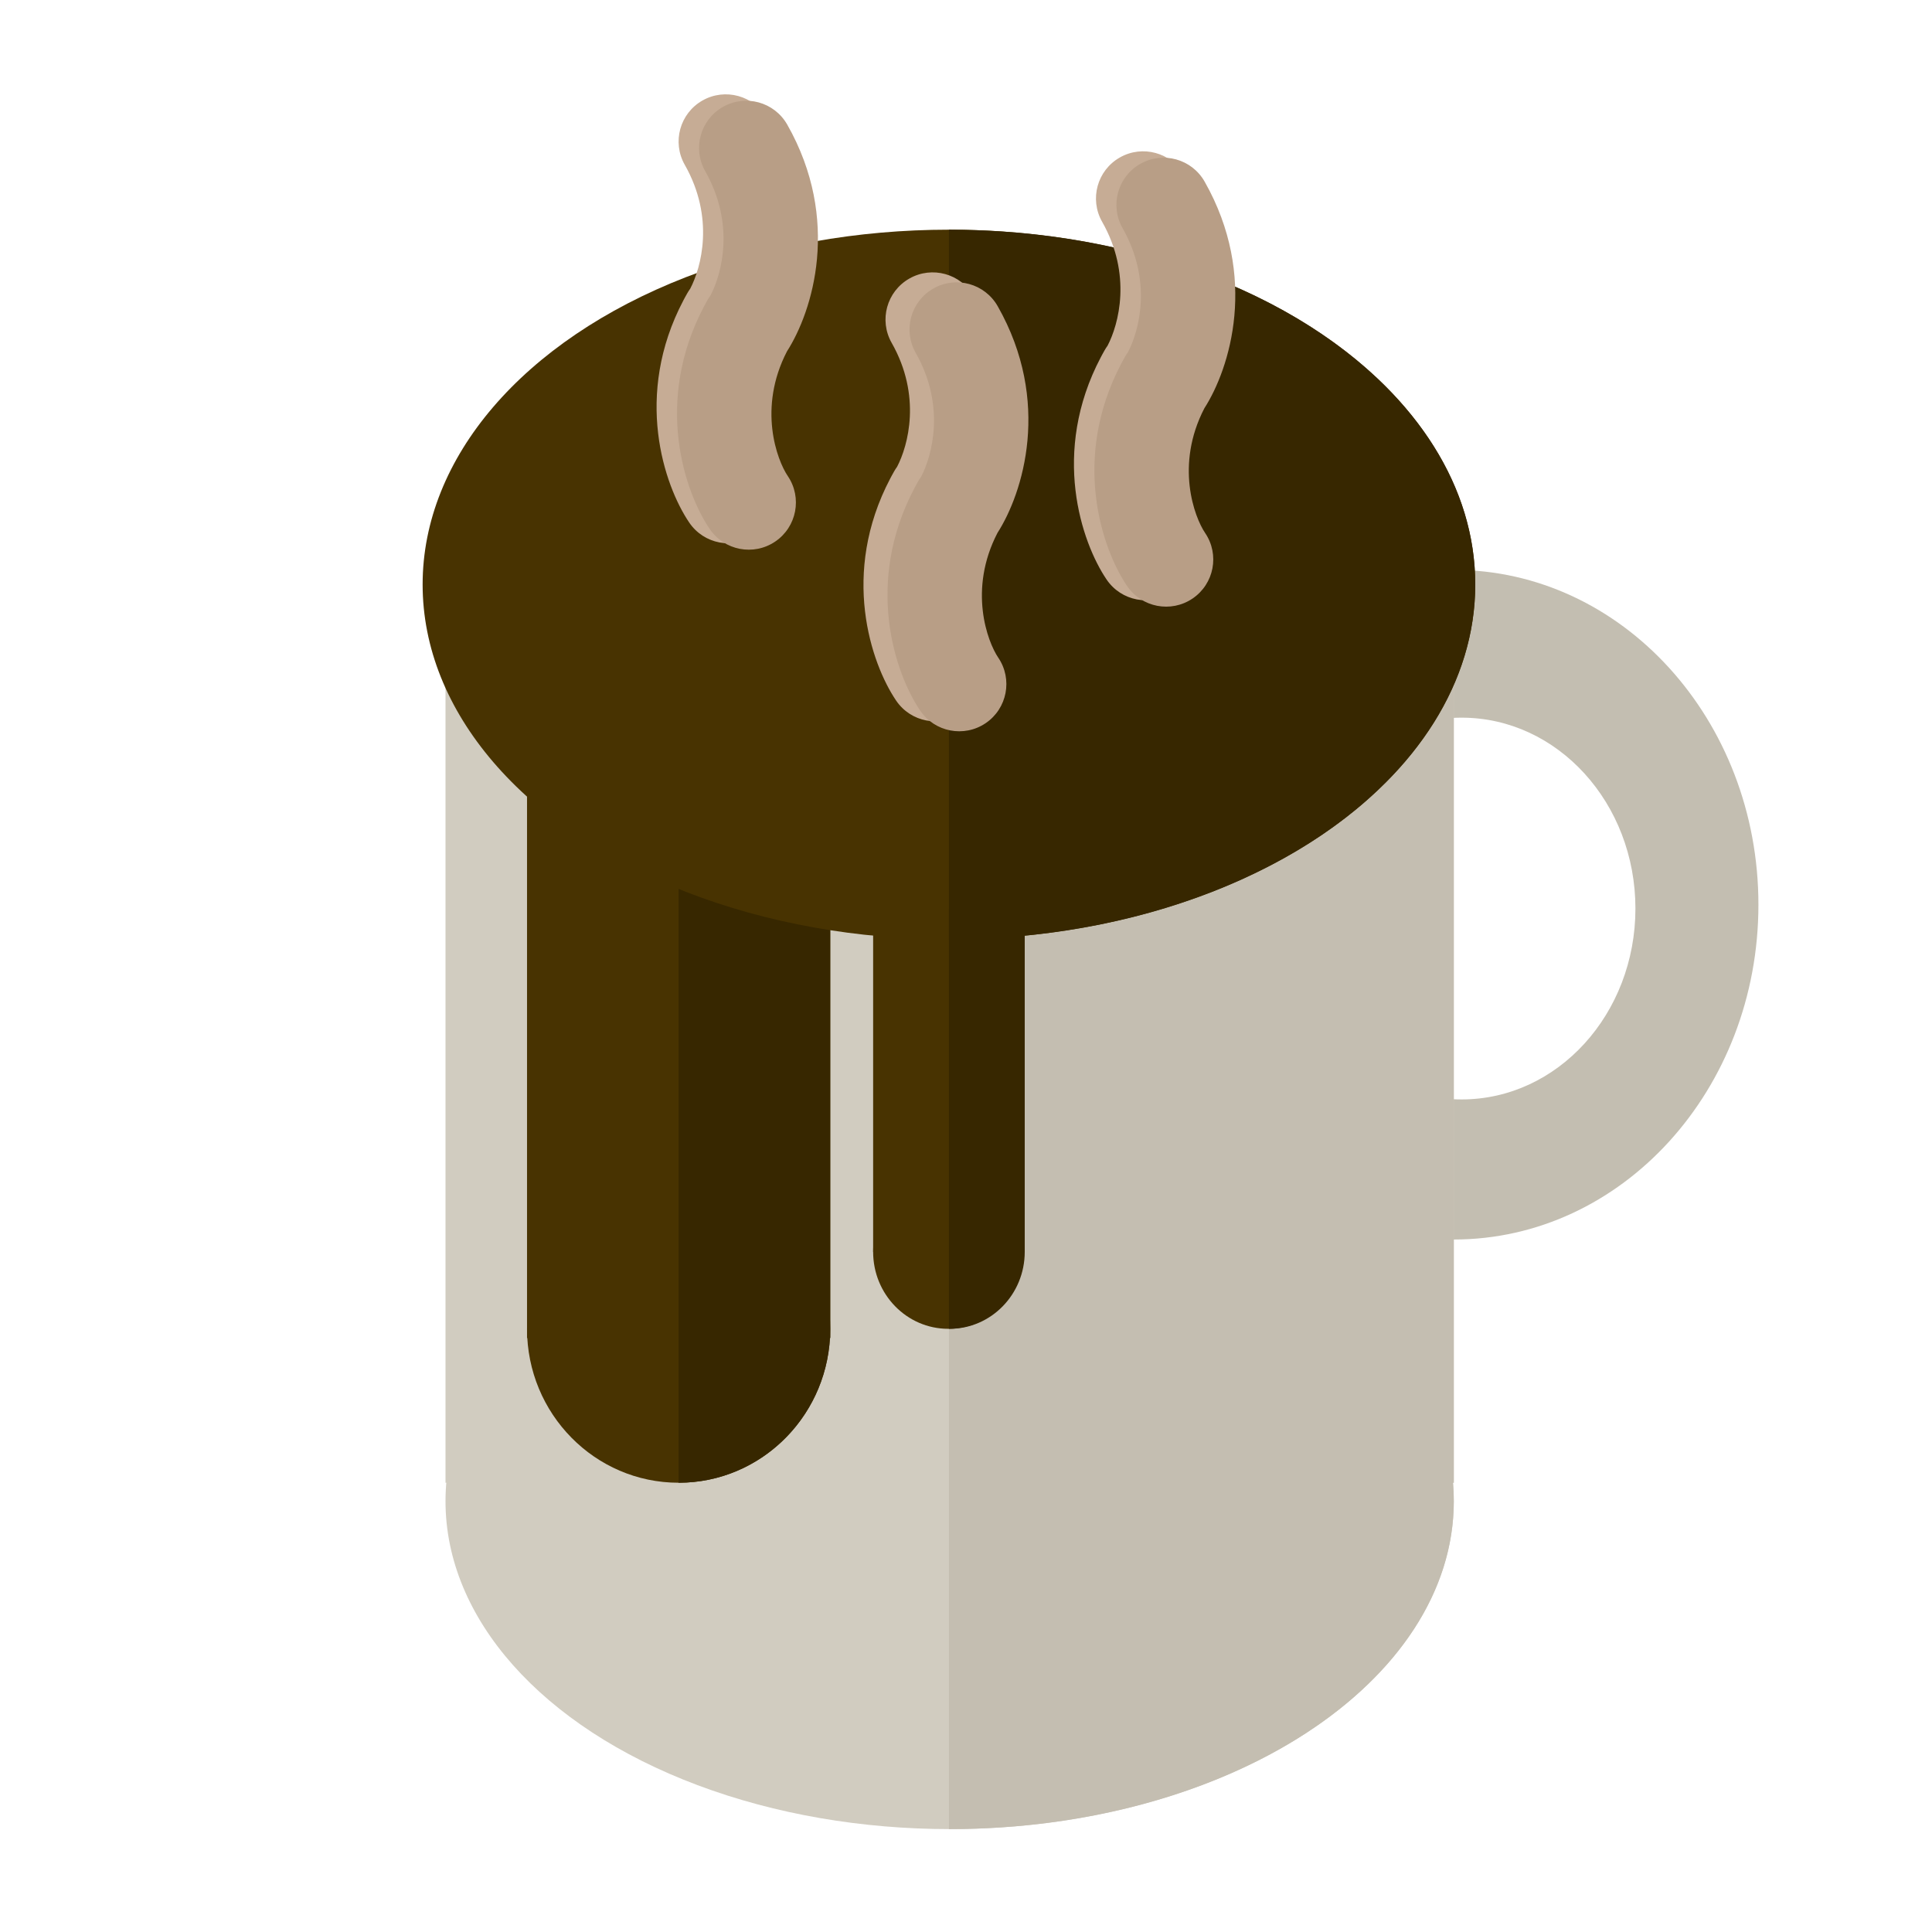 <svg width="512" height="512" viewBox="0 0 512 512" fill="none" xmlns="http://www.w3.org/2000/svg">
<path fill-rule="evenodd" clip-rule="evenodd" d="M385.27 328.485C429.856 328.485 466 288.759 466 239.755C466 190.751 429.856 151.025 385.27 151.025C340.684 151.025 304.54 190.751 304.54 239.755C304.54 288.759 340.684 328.485 385.27 328.485ZM387.354 291.361C412.787 291.361 433.405 268.713 433.405 240.775C433.405 212.837 412.787 190.189 387.354 190.189C361.921 190.189 341.304 212.837 341.304 240.775C341.304 268.713 361.921 291.361 387.354 291.361Z" fill="#C3BEB1"/>
<ellipse cx="251.667" cy="397.837" rx="133.603" ry="86.894" fill="#D1CCC0"/>
<rect x="118.064" y="151.025" width="267.206" height="241.916" fill="#D1CCC0"/>
<path fill-rule="evenodd" clip-rule="evenodd" d="M251.478 484.731V151.025H385.27V392.942H385.061C385.2 394.562 385.27 396.194 385.27 397.837C385.27 445.827 325.454 484.731 251.667 484.731C251.604 484.731 251.541 484.731 251.478 484.731Z" fill="#C4BEB1"/>
<rect x="139.668" y="206.915" width="80.351" height="147.679" fill="#483301"/>
<ellipse cx="179.844" cy="352.146" rx="40.176" ry="40.795" fill="#483301"/>
<path fill-rule="evenodd" clip-rule="evenodd" d="M179.93 392.941H179.844V206.915H220.019V352.004L220.02 352.146L220.019 352.287V354.594H219.948C218.704 375.956 201.27 392.896 179.93 392.941Z" fill="#372700"/>
<ellipse cx="251.478" cy="154.901" rx="139.478" ry="94.033" fill="#483301"/>
<rect x="231.39" y="240.775" width="39.797" height="90.974" fill="#483301"/>
<ellipse cx="251.288" cy="331.749" rx="19.898" ry="20.398" fill="#483301"/>
<path fill-rule="evenodd" clip-rule="evenodd" d="M251.478 248.934V60.868C328.509 60.868 390.955 102.968 390.955 154.901C390.955 206.834 328.509 248.934 251.478 248.934Z" fill="#372700"/>
<path fill-rule="evenodd" clip-rule="evenodd" d="M236.299 90.857C232.89 84.854 234.992 77.224 240.995 73.815C246.998 70.405 254.628 72.507 258.038 78.51C272.394 103.786 264.73 128.061 257.978 138.581C250.168 153.634 255.316 167.415 258.182 171.645C262.055 177.36 260.562 185.133 254.847 189.006C249.132 192.878 241.359 191.385 237.487 185.67C230.8 175.803 222.683 151.94 235.943 126.767C236.068 126.512 236.203 126.26 236.347 126.011C236.549 125.64 236.755 125.27 236.965 124.899C237.203 124.479 237.462 124.079 237.74 123.698C240.685 118.061 244.276 104.902 236.299 90.857Z" fill="#C6AC95"/>
<path fill-rule="evenodd" clip-rule="evenodd" d="M242.664 93.496C239.255 87.493 241.357 79.863 247.36 76.454C253.363 73.044 260.993 75.147 264.403 81.15C278.759 106.425 271.095 130.7 264.343 141.22C256.533 156.273 261.681 170.055 264.548 174.285C268.42 180 266.927 187.772 261.212 191.645C255.497 195.517 247.724 194.024 243.852 188.309C237.166 178.442 229.048 154.58 242.308 129.406C242.434 129.151 242.568 128.899 242.713 128.65C242.914 128.28 243.12 127.909 243.33 127.538C243.569 127.118 243.828 126.718 244.105 126.337C247.051 120.7 250.641 107.541 242.664 93.496Z" fill="#B89E86"/>
<path fill-rule="evenodd" clip-rule="evenodd" d="M292.075 58.774C288.666 52.771 290.768 45.141 296.771 41.731C302.774 38.322 310.404 40.424 313.813 46.427C328.169 71.703 320.506 95.978 313.754 106.498C305.944 121.55 311.092 135.332 313.958 139.562C317.831 145.277 316.337 153.049 310.622 156.922C304.908 160.795 297.135 159.301 293.262 153.586C286.576 143.72 278.459 119.857 291.719 94.683C291.844 94.428 291.979 94.176 292.123 93.927C292.325 93.557 292.53 93.186 292.741 92.815C292.979 92.396 293.238 91.995 293.516 91.615C296.461 85.978 300.052 72.818 292.075 58.774Z" fill="#C6AC95"/>
<path fill-rule="evenodd" clip-rule="evenodd" d="M297.495 60.469C294.085 54.466 296.187 46.836 302.19 43.426C308.193 40.017 315.823 42.119 319.233 48.122C333.589 73.398 325.925 97.673 319.173 108.193C311.364 123.245 316.511 137.027 319.378 141.257C323.25 146.972 321.757 154.745 316.042 158.617C310.327 162.49 302.555 160.997 298.682 155.282C291.996 145.415 283.878 121.552 297.138 96.378C297.264 96.124 297.398 95.871 297.543 95.623C297.744 95.252 297.95 94.882 298.161 94.511C298.399 94.091 298.658 93.691 298.935 93.31C301.881 87.673 305.471 74.514 297.495 60.469Z" fill="#B89E86"/>
<path fill-rule="evenodd" clip-rule="evenodd" d="M181.469 43.676C178.06 37.673 180.162 30.042 186.165 26.633C192.168 23.224 199.798 25.326 203.208 31.329C217.563 56.605 209.9 80.88 203.148 91.4C195.338 106.452 200.486 120.234 203.352 124.464C207.225 130.179 205.732 137.951 200.017 141.824C194.302 145.697 186.529 144.203 182.656 138.488C175.97 128.622 167.853 104.759 181.113 79.585C181.238 79.33 181.373 79.078 181.517 78.829C181.719 78.459 181.924 78.088 182.135 77.717C182.373 77.298 182.632 76.897 182.91 76.516C185.855 70.879 189.446 57.72 181.469 43.676Z" fill="#C6AC95"/>
<path fill-rule="evenodd" clip-rule="evenodd" d="M186.889 45.371C183.48 39.368 185.582 31.738 191.585 28.329C197.588 24.919 205.218 27.022 208.627 33.025C222.983 58.3 215.319 82.575 208.568 93.096C200.758 108.148 205.906 121.93 208.772 126.16C212.645 131.875 211.151 139.647 205.436 143.52C199.721 147.392 191.949 145.899 188.076 140.184C181.39 130.317 173.273 106.454 186.533 81.281C186.658 81.026 186.793 80.774 186.937 80.525C187.138 80.155 187.344 79.784 187.555 79.413C187.793 78.993 188.052 78.593 188.33 78.212C191.275 72.575 194.866 59.416 186.889 45.371Z" fill="#B89E86"/>
<path fill-rule="evenodd" clip-rule="evenodd" d="M251.478 352.145V240.775H271.565V331.674L271.565 331.749C271.565 343.014 262.657 352.146 251.667 352.146C251.604 352.146 251.541 352.146 251.478 352.145Z" fill="#372700"/>
</svg>
